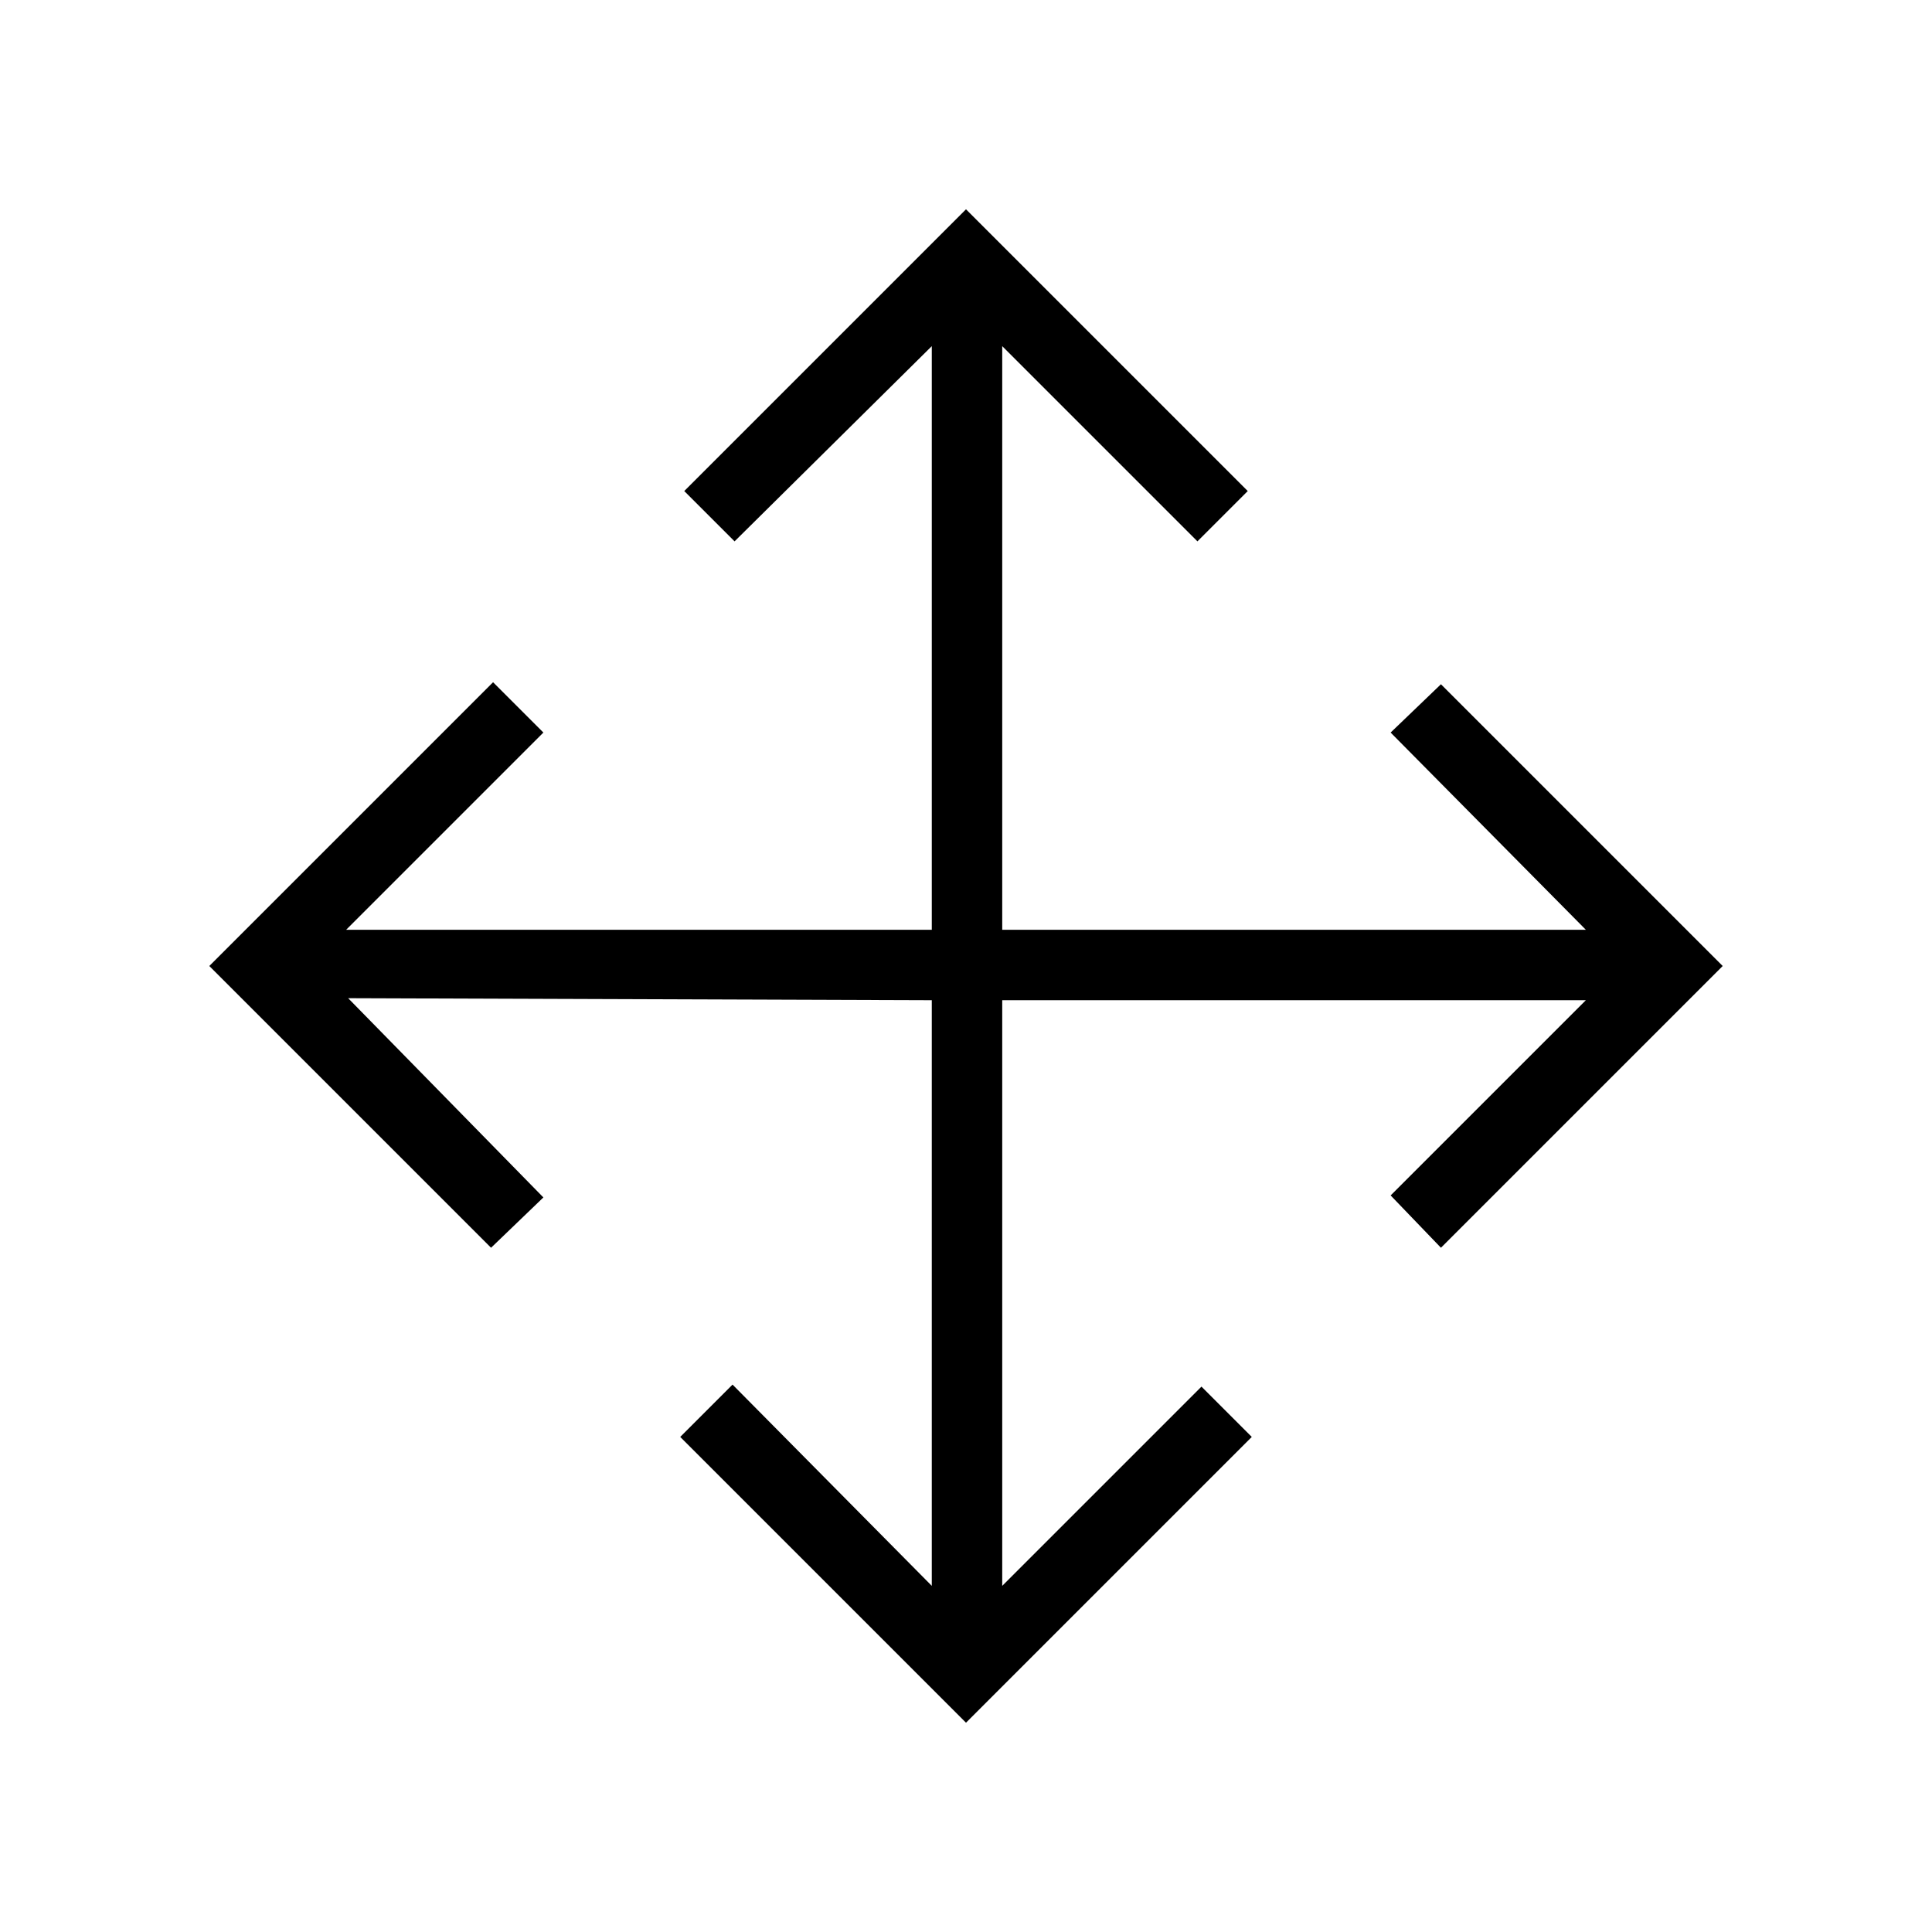<svg xmlns="http://www.w3.org/2000/svg" height="48" viewBox="0 96 960 960" width="48"><path d="M480 952 338 810l26-26 99 100V593l-290-1 97 99-26 25-140-140 141-141 25 25-98 98h291V268l-98 97-25-25 140-140 140 140-25 25-97-97v290h290l-97-98 25-24 140 140-140 140-25-26 97-97H498v291l99-99 25 25-142 142Z"/></svg>